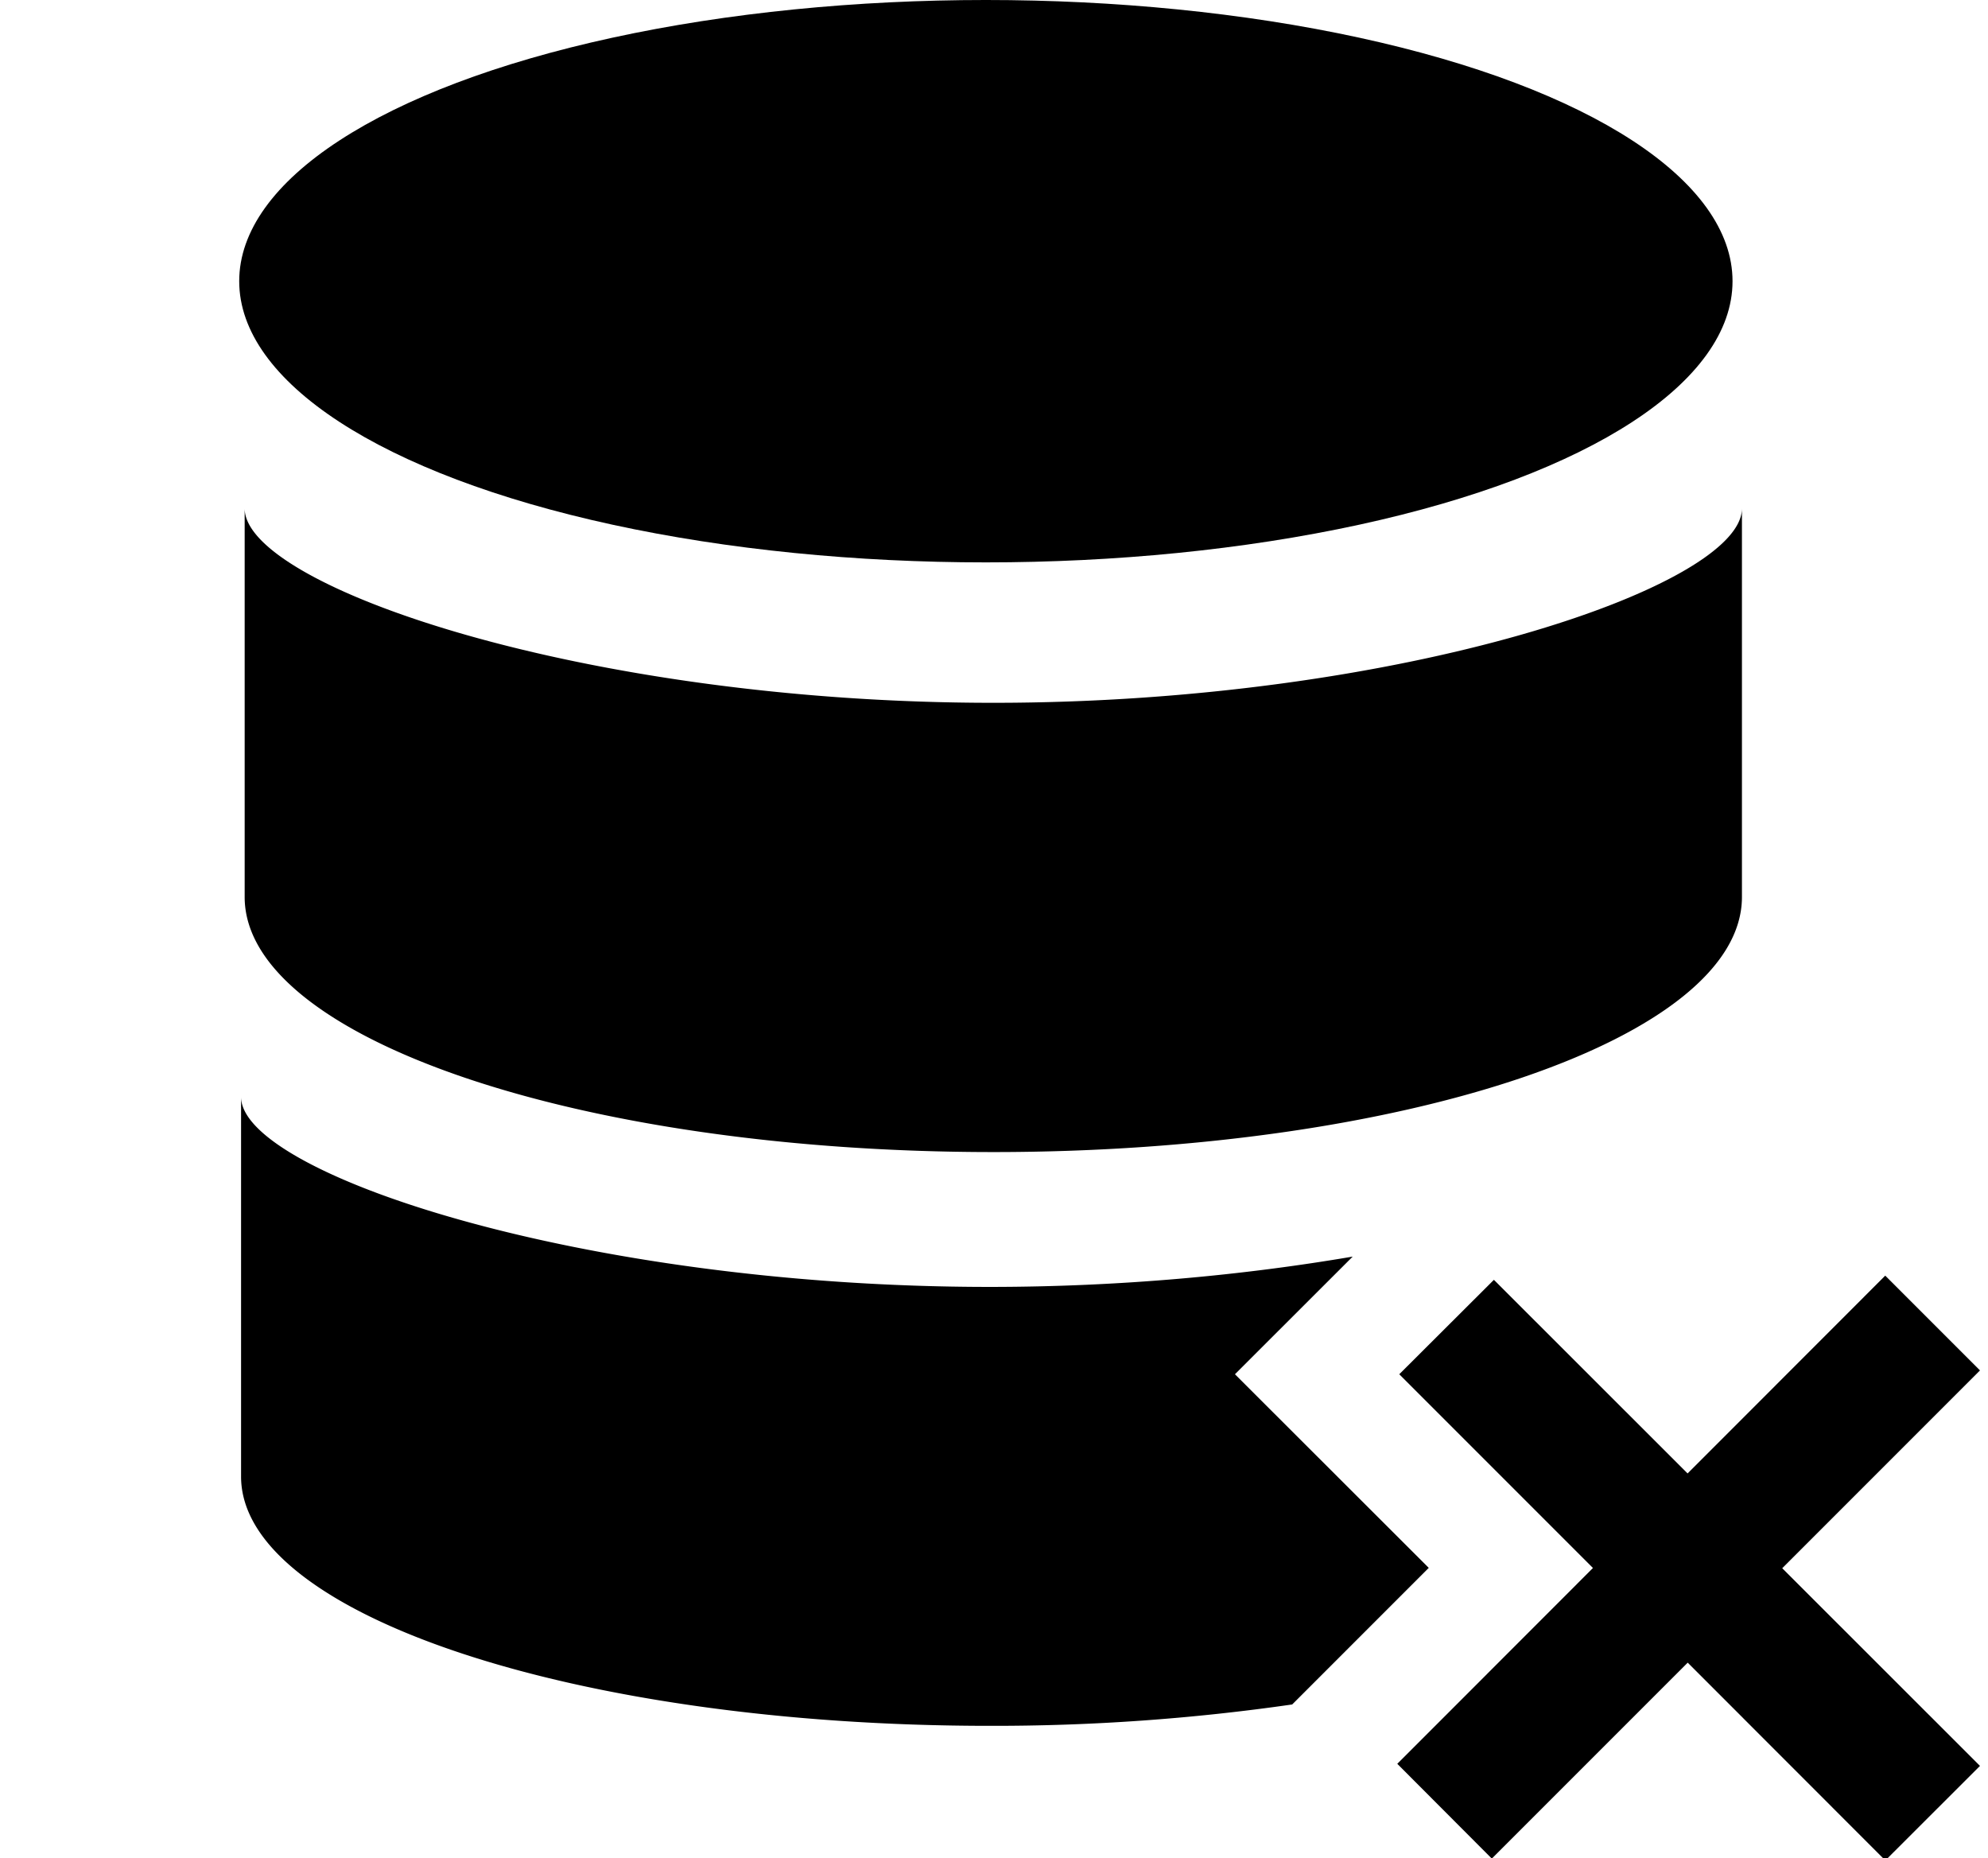 <svg xmlns="http://www.w3.org/2000/svg" width="1.07em" height="1em" viewBox="0 0 17 16"><g fill="currentColor" fill-rule="evenodd" transform="translate(2)"><ellipse cx="6.43" cy="2.421" rx="6.43" ry="2.421"/><path d="m8.575 11.832l1.014-1.013c-.931.159-1.997.261-3.126.261c-3.516 0-6.447-.98-6.447-1.636v3.269c0 1.188 2.887 2.146 6.447 2.146a18 18 0 0 0 2.605-.184l1.176-1.176zM6.494 9.919c3.561 0 6.447-.982 6.447-2.196V4.377c0 .672-2.932 1.674-6.447 1.674S.047 5.049.047 4.377v3.346c0 1.214 2.887 2.196 6.447 2.196"/><path d="m14.991 11.799l-.816-.816l-1.702 1.703l-1.668-1.667l-.815.813l1.668 1.668l-1.685 1.686l.814.816l1.687-1.687l1.702 1.703l.815-.814l-1.703-1.702z"/></g></svg>
